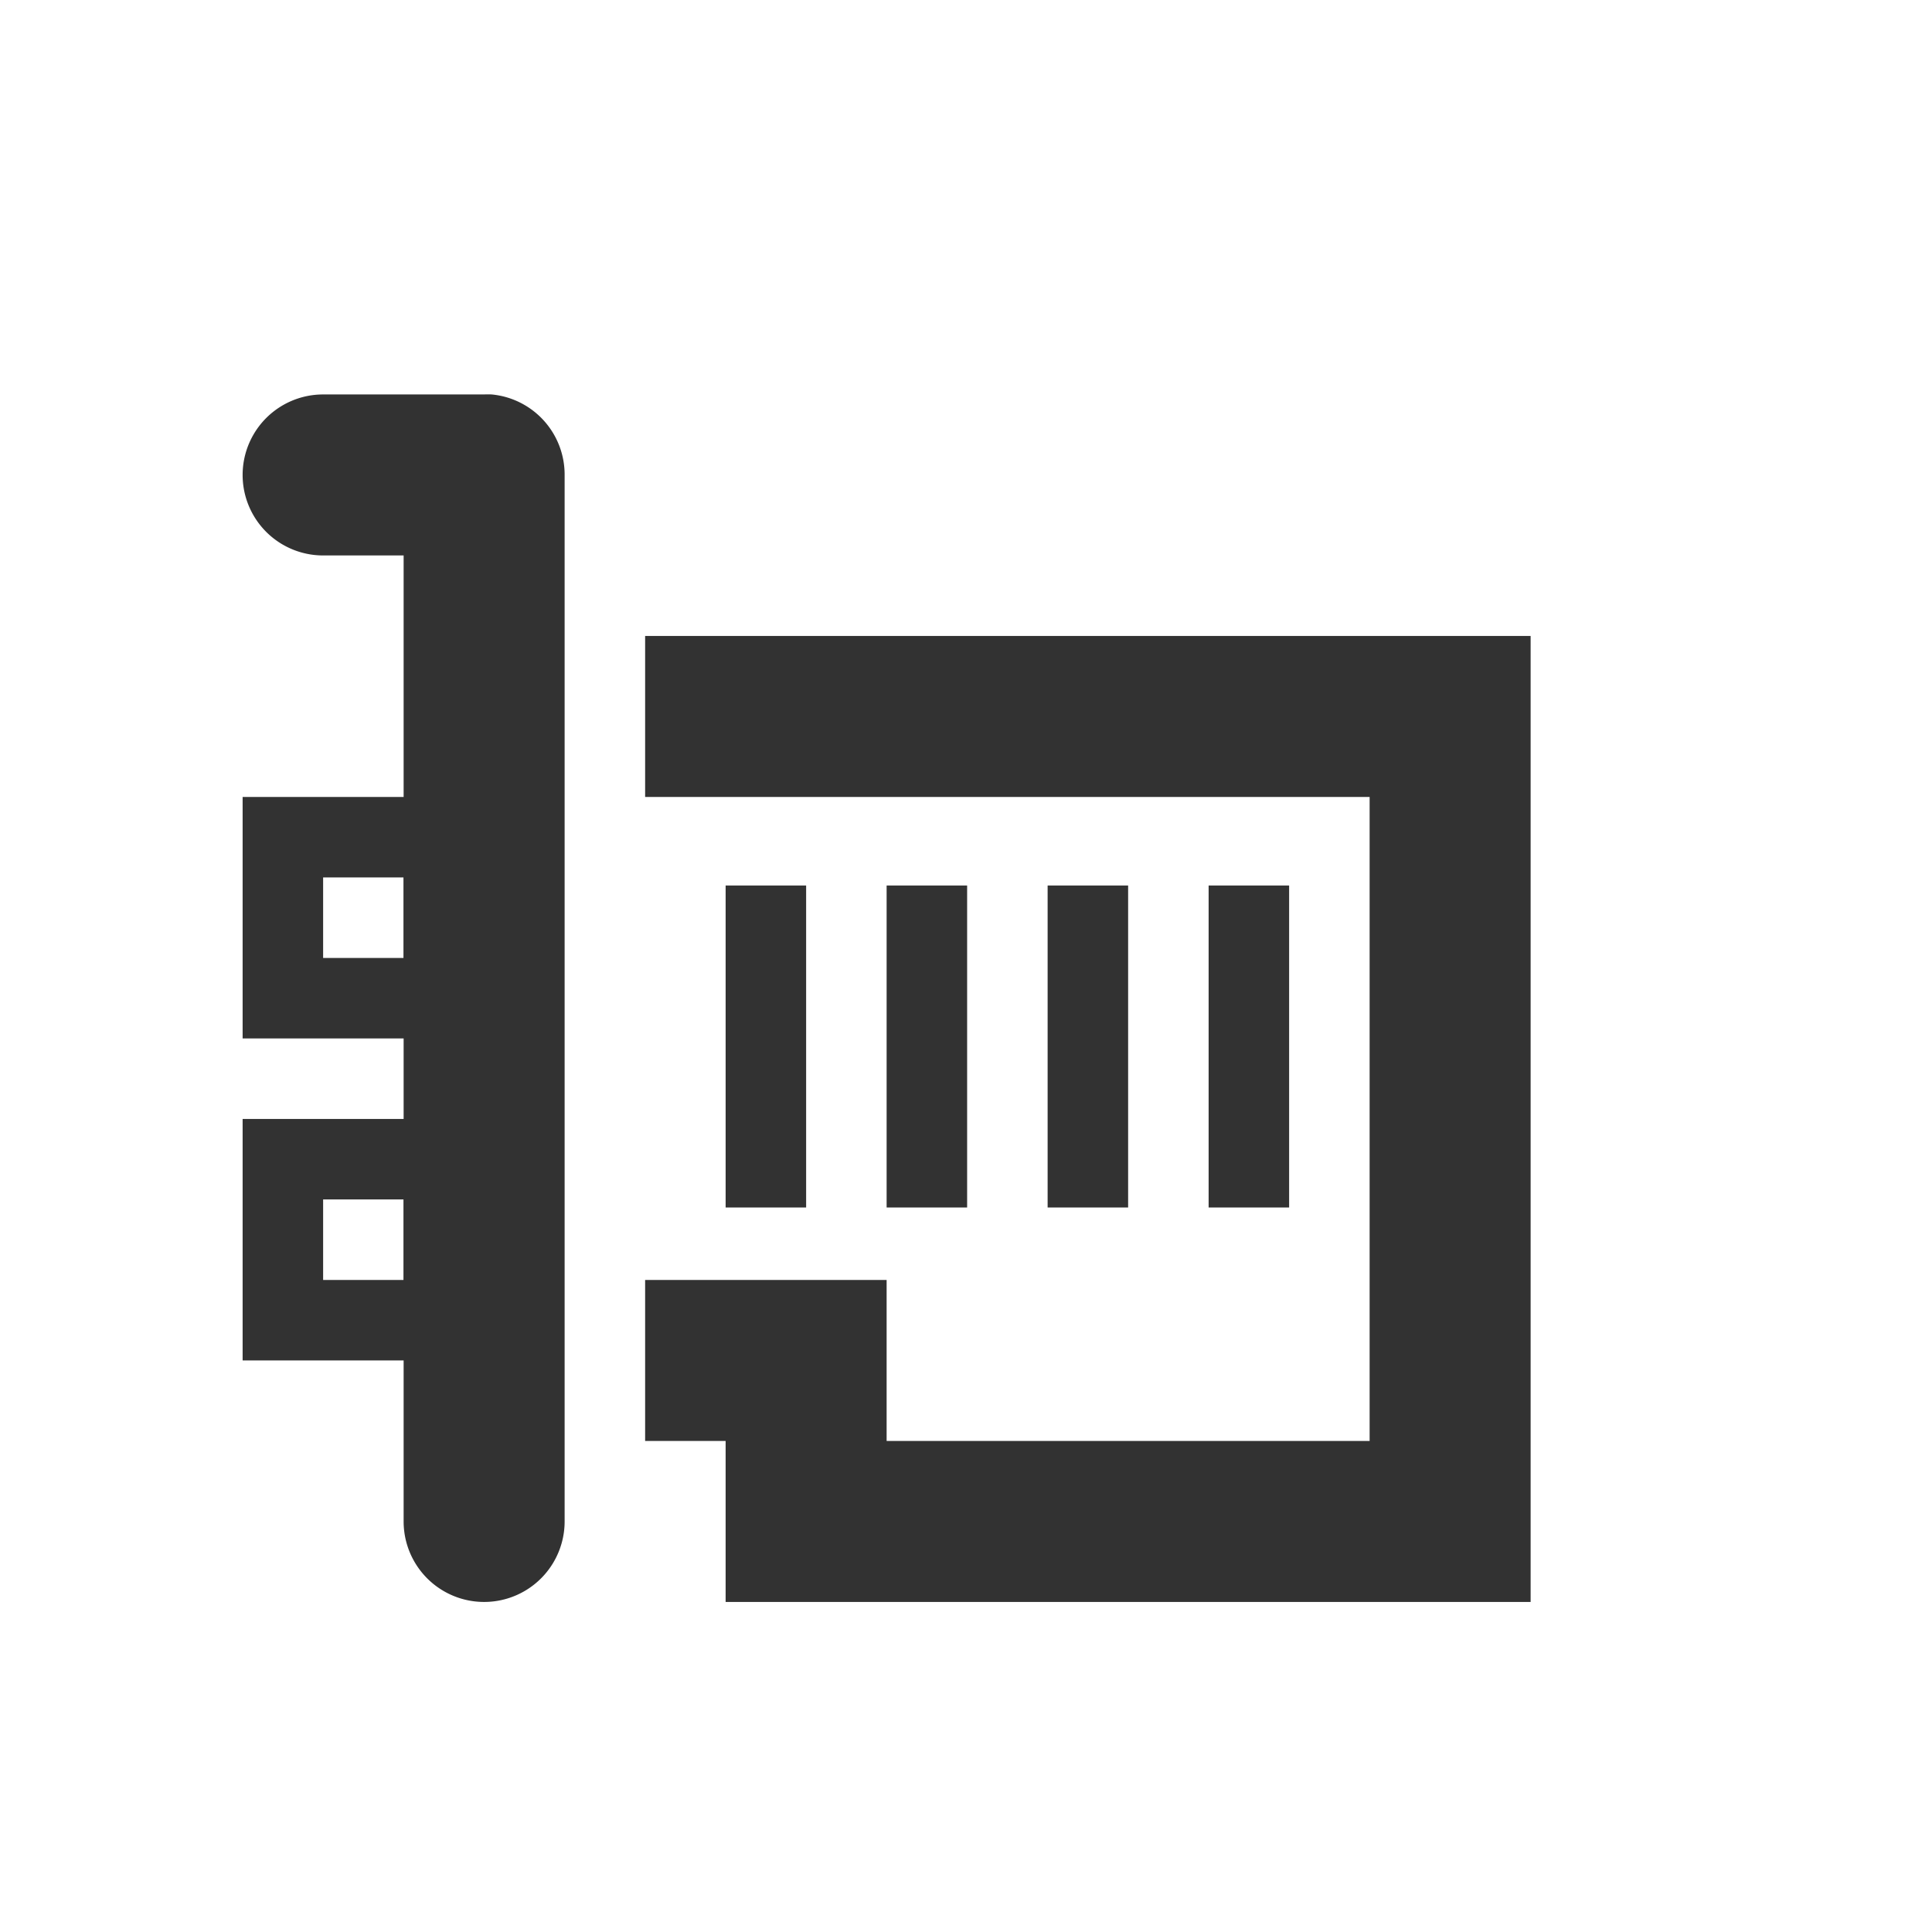 <svg xmlns="http://www.w3.org/2000/svg" width="24" height="24"><defs><style id="current-color-scheme" type="text/css">.ColorScheme-Text{color:#323232}</style></defs><path class="ColorScheme-Text" d="M6.108 4.9a1 1 0 0 1 .906 1v13a1 1 0 1 1-2 0v-12h-1a1 1 0 1 1 0-2h2a1 1 0 0 1 .094 0z" fill="currentColor"/><path class="ColorScheme-Text" d="M6.014 9.9v3h-3v-3h3zm-1 1h-1v1h1v-1zM6.014 13.9v3h-3v-3h3zm-1 1h-1v1h1v-1zM19.014 7.9v12h-10v-2h-1v-2h3v2h6v-8h-9v-2h11z" fill="currentColor"/><path class="ColorScheme-Text" d="M16.014 11v4h-1v-4h1zm-2 0v4h-1v-4h1zm-2 0v4h-1v-4h1zm-2 0v4h-1v-4h1z" fill="currentColor"/></svg>